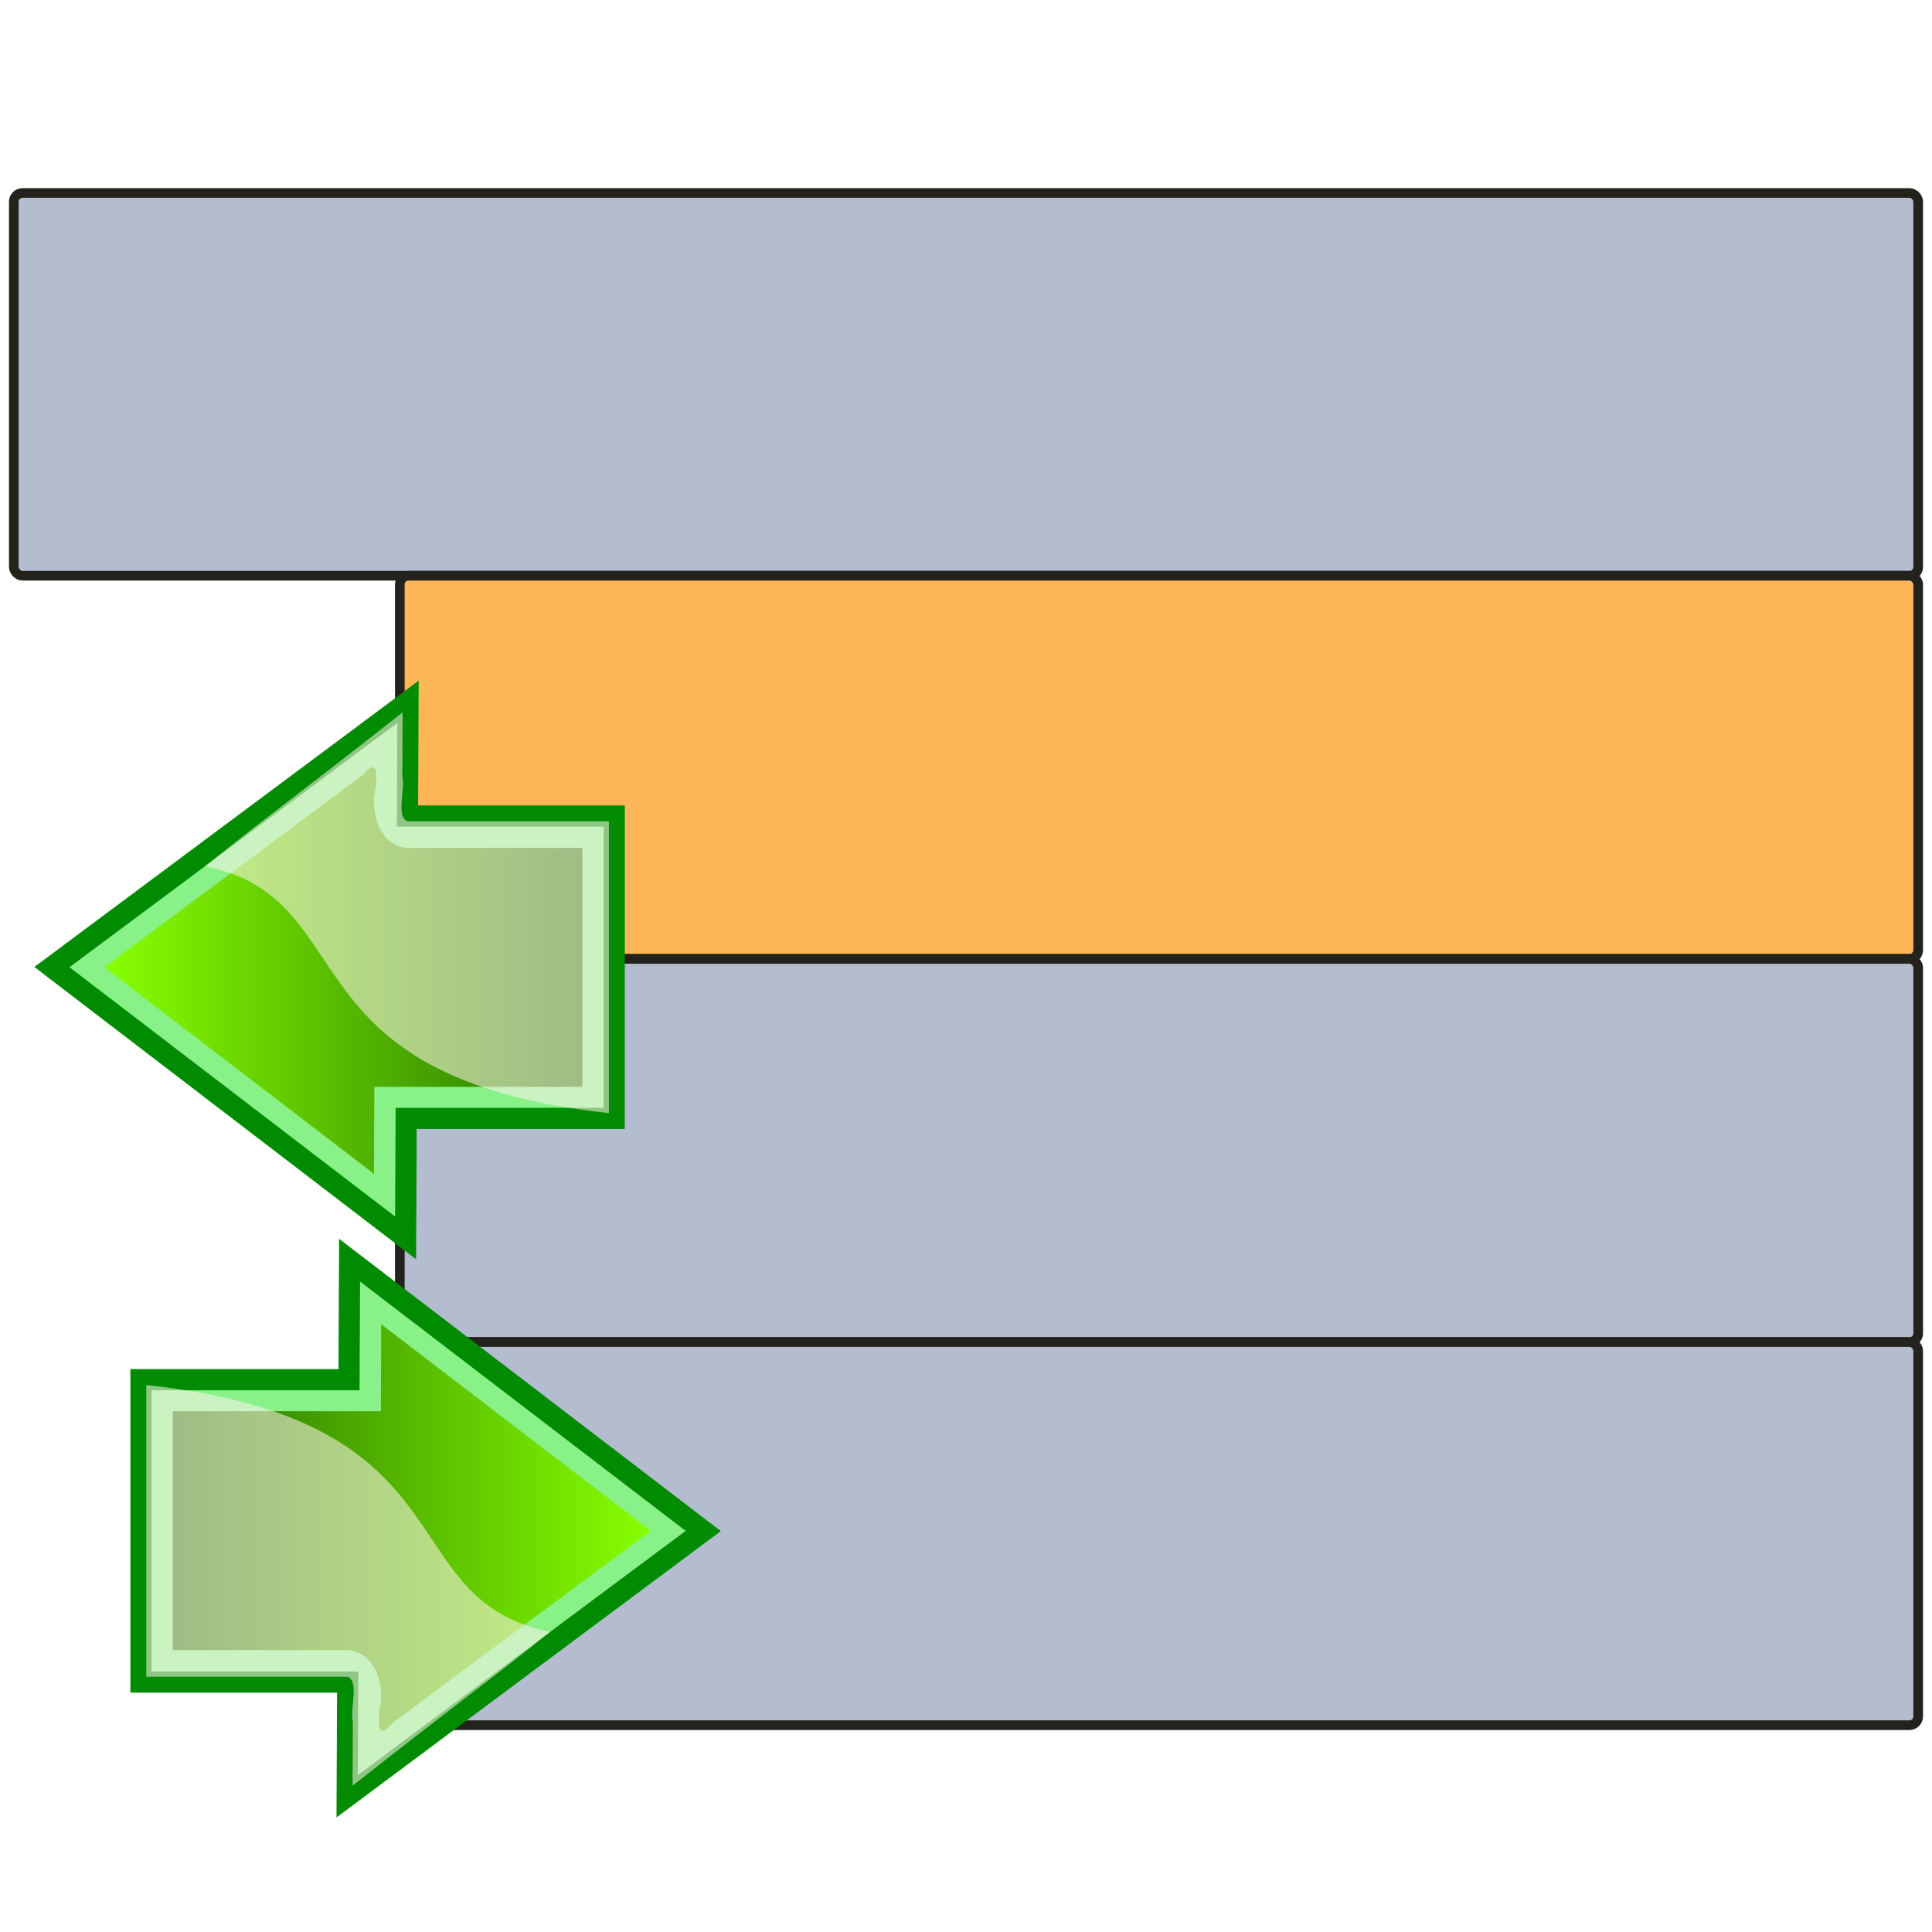 <?xml version="1.0" encoding="UTF-8" standalone="no"?>
<!-- Created with Inkscape (http://www.inkscape.org/) -->

<svg
   xmlns:dc="http://purl.org/dc/elements/1.1/"
   xmlns:cc="http://creativecommons.org/ns#"
   xmlns:rdf="http://www.w3.org/1999/02/22-rdf-syntax-ns#"
   xmlns:svg="http://www.w3.org/2000/svg"
   xmlns="http://www.w3.org/2000/svg"
   xmlns:xlink="http://www.w3.org/1999/xlink"
   xmlns:sodipodi="http://sodipodi.sourceforge.net/DTD/sodipodi-0.dtd"
   xmlns:inkscape="http://www.inkscape.org/namespaces/inkscape"
   width="100mm"
   height="100mm"
   viewBox="0 0 100 100"
   version="1.1"
   id="svg8"
   inkscape:version="0.92.4 (5da689c313, 2019-01-14)"
   sodipodi:docname="toggle-sidebar.svg">
  <defs
     id="defs2">
    <linearGradient
       inkscape:collect="always"
       xlink:href="#linearGradient3378"
       id="linearGradient3441"
       gradientUnits="userSpaceOnUse"
       x1="595.51"
       y1="509.844"
       x2="595.51"
       y2="329.219" />
    <linearGradient
       id="linearGradient3378">
      <stop
         style="stop-color:#88ff00;stop-opacity:1;"
         offset="0"
         id="stop3380" />
      <stop
         style="stop-color:#257400;stop-opacity:1;"
         offset="1"
         id="stop3382" />
    </linearGradient>
    <filter
       inkscape:collect="always"
       id="filter3398">
      <feGaussianBlur
         inkscape:collect="always"
         stdDeviation="1.671"
         id="feGaussianBlur3400" />
    </filter>
    <linearGradient
       inkscape:collect="always"
       xlink:href="#linearGradient3378"
       id="linearGradient3441-2"
       gradientUnits="userSpaceOnUse"
       x1="595.51"
       y1="509.844"
       x2="595.51"
       y2="329.219" />
    <filter
       inkscape:collect="always"
       id="filter3398-0">
      <feGaussianBlur
         inkscape:collect="always"
         stdDeviation="1.671"
         id="feGaussianBlur3400-4" />
    </filter>
  </defs>
  <sodipodi:namedview
     id="base"
     pagecolor="#ffffff"
     bordercolor="#666666"
     borderopacity="1.0"
     inkscape:pageopacity="0.0"
     inkscape:pageshadow="2"
     inkscape:zoom="0.7"
     inkscape:cx="239.12331"
     inkscape:cy="178.56624"
     inkscape:document-units="mm"
     inkscape:current-layer="layer1"
     showgrid="false"
     fit-margin-top="0"
     fit-margin-left="0"
     fit-margin-right="0"
     fit-margin-bottom="0"
     inkscape:window-width="1024"
     inkscape:window-height="705"
     inkscape:window-x="-8"
     inkscape:window-y="-8"
     inkscape:window-maximized="1" />
  <g
     inkscape:label="Layer 1"
     inkscape:groupmode="layer"
     id="layer1"
     transform="translate(-54.391,-31.249)">
    <rect
       style="opacity:1;fill:#b4bdcf;fill-opacity:1;stroke:#24221c;stroke-width:0.5;stroke-linecap:butt;stroke-linejoin:miter;stroke-miterlimit:4;stroke-dasharray:none;stroke-dashoffset:0;stroke-opacity:1"
       id="rect4518"
       width="98.57"
       height="19.812"
       x="55.106"
       y="41.237"
       ry="0.452" />
    <rect
       style="opacity:1;fill:#fdb759;fill-opacity:1;stroke:#24221c;stroke-width:0.5;stroke-linecap:butt;stroke-linejoin:miter;stroke-miterlimit:4;stroke-dasharray:none;stroke-dashoffset:0;stroke-opacity:1"
       id="rect4518-2"
       width="78.59"
       height="19.832"
       x="75.086"
       y="61.049"
       ry="0.453" />
    <rect
       style="opacity:1;fill:#b4bdcf;fill-opacity:1;stroke:#24221c;stroke-width:0.5;stroke-linecap:butt;stroke-linejoin:miter;stroke-miterlimit:4;stroke-dasharray:none;stroke-dashoffset:0;stroke-opacity:1"
       id="rect4518-2-6"
       width="78.59"
       height="19.832"
       x="75.086"
       y="80.881"
       ry="0.453" />
    <rect
       style="opacity:1;fill:#b4bdcf;fill-opacity:1;stroke:#24221c;stroke-width:0.5;stroke-linecap:butt;stroke-linejoin:miter;stroke-miterlimit:4;stroke-dasharray:none;stroke-dashoffset:0;stroke-opacity:1"
       id="rect4518-2-5"
       width="78.59"
       height="19.832"
       x="75.086"
       y="100.713"
       ry="0.453" />
    <g
       id="g5592"
       transform="translate(0.682,-23.494)">
      <g
         transform="matrix(0,-0.033,0.033,0,187.596,118.248)"
         id="g3446"
         style="display:inline">
        <g
           id="g5601"
           transform="matrix(-1.835,0,0,-1.835,863.799,-3070.763)">
          <path
             inkscape:connector-curvature="0"
             id="rect2568"
             d="M 119.512,12.551 V 189.25 L 21.904,188.826 135.274,340.998 248.643,493.171 364.345,342.058 480.118,190.875 377.987,190.381 V 12.551 Z"
             style="fill:#88f288;fill-opacity:1;fill-rule:evenodd;stroke:#008b00;stroke-width:18.094;stroke-miterlimit:4;stroke-dasharray:none;stroke-opacity:1" />
          <path
             inkscape:connector-curvature="0"
             transform="matrix(2.262,0,0,2.262,-1095.395,-704.915)"
             id="path3364"
             d="m 549.156,395.344 c -0.821,10.766 -13.87,14.207 -22.812,11.938 -5.163,-0.431 -11.303,-0.702 -4.881,4.809 24.305,32.553 48.542,65.156 72.787,97.753 26.021,-33.958 52.042,-67.917 78.062,-101.875 -10.958,-0.051 -21.917,-0.103 -32.875,-0.125 0,-26.208 0,-52.417 0,-78.625 -30.094,0 -60.188,0 -90.281,0 0,22.042 0,44.083 0,66.125 z"
             style="fill:url(#linearGradient3441);fill-opacity:1;fill-rule:evenodd;stroke:none;filter:url(#filter3398)" />
          <g
             id="g5595">
            <path
               style="opacity:0.559;fill:#fff5ee;fill-opacity:1;fill-rule:evenodd;stroke:none"
               d="m 124.036,189.25 c -4.283,10.053 -26.767,1.79 -38.449,4.388 -18.235,-0.073 -36.471,-0.145 -54.706,-0.218 76.185,96.686 86.879,113.204 131.509,168.818 28.289,-138.261 180.439,-63.302 211.073,-345.163 -83.142,0 -166.285,0 -249.427,0 0,57.392 0,114.783 0,172.175 z"
               id="path3402"
               sodipodi:nodetypes="ccccccc"
               inkscape:connector-curvature="0" />
          </g>
        </g>
      </g>
    </g>
    <g
       id="g5592-7"
       transform="rotate(-180,73.594,107.646)">
      <g
         transform="matrix(0,-0.033,0.033,0,187.596,118.248)"
         id="g3446-5"
         style="display:inline">
        <g
           id="g5601-1"
           transform="matrix(-1.835,0,0,-1.835,863.799,-3070.763)">
          <path
             inkscape:connector-curvature="0"
             id="rect2568-5"
             d="M 119.512,12.551 V 189.25 L 21.904,188.826 135.274,340.998 248.643,493.171 364.345,342.058 480.118,190.875 377.987,190.381 V 12.551 Z"
             style="fill:#88f288;fill-opacity:1;fill-rule:evenodd;stroke:#008b00;stroke-width:18.094;stroke-miterlimit:4;stroke-dasharray:none;stroke-opacity:1" />
          <path
             inkscape:connector-curvature="0"
             transform="matrix(2.262,0,0,2.262,-1095.395,-704.915)"
             id="path3364-5"
             d="m 549.156,395.344 c -0.821,10.766 -13.87,14.207 -22.812,11.938 -5.163,-0.431 -11.303,-0.702 -4.881,4.809 24.305,32.553 48.542,65.156 72.787,97.753 26.021,-33.958 52.042,-67.917 78.062,-101.875 -10.958,-0.051 -21.917,-0.103 -32.875,-0.125 0,-26.208 0,-52.417 0,-78.625 -30.094,0 -60.188,0 -90.281,0 0,22.042 0,44.083 0,66.125 z"
             style="fill:url(#linearGradient3441-2);fill-opacity:1;fill-rule:evenodd;stroke:none;filter:url(#filter3398-0)" />
          <g
             id="g5595-0">
            <path
               style="opacity:0.559;fill:#fff5ee;fill-opacity:1;fill-rule:evenodd;stroke:none"
               d="m 124.036,189.25 c -4.283,10.053 -26.767,1.79 -38.449,4.388 -18.235,-0.073 -36.471,-0.145 -54.706,-0.218 76.185,96.686 86.879,113.204 131.509,168.818 28.289,-138.261 180.439,-63.302 211.073,-345.163 -83.142,0 -166.285,0 -249.427,0 0,57.392 0,114.783 0,172.175 z"
               id="path3402-1"
               sodipodi:nodetypes="ccccccc"
               inkscape:connector-curvature="0" />
          </g>
        </g>
      </g>
    </g>
  </g>
</svg>
